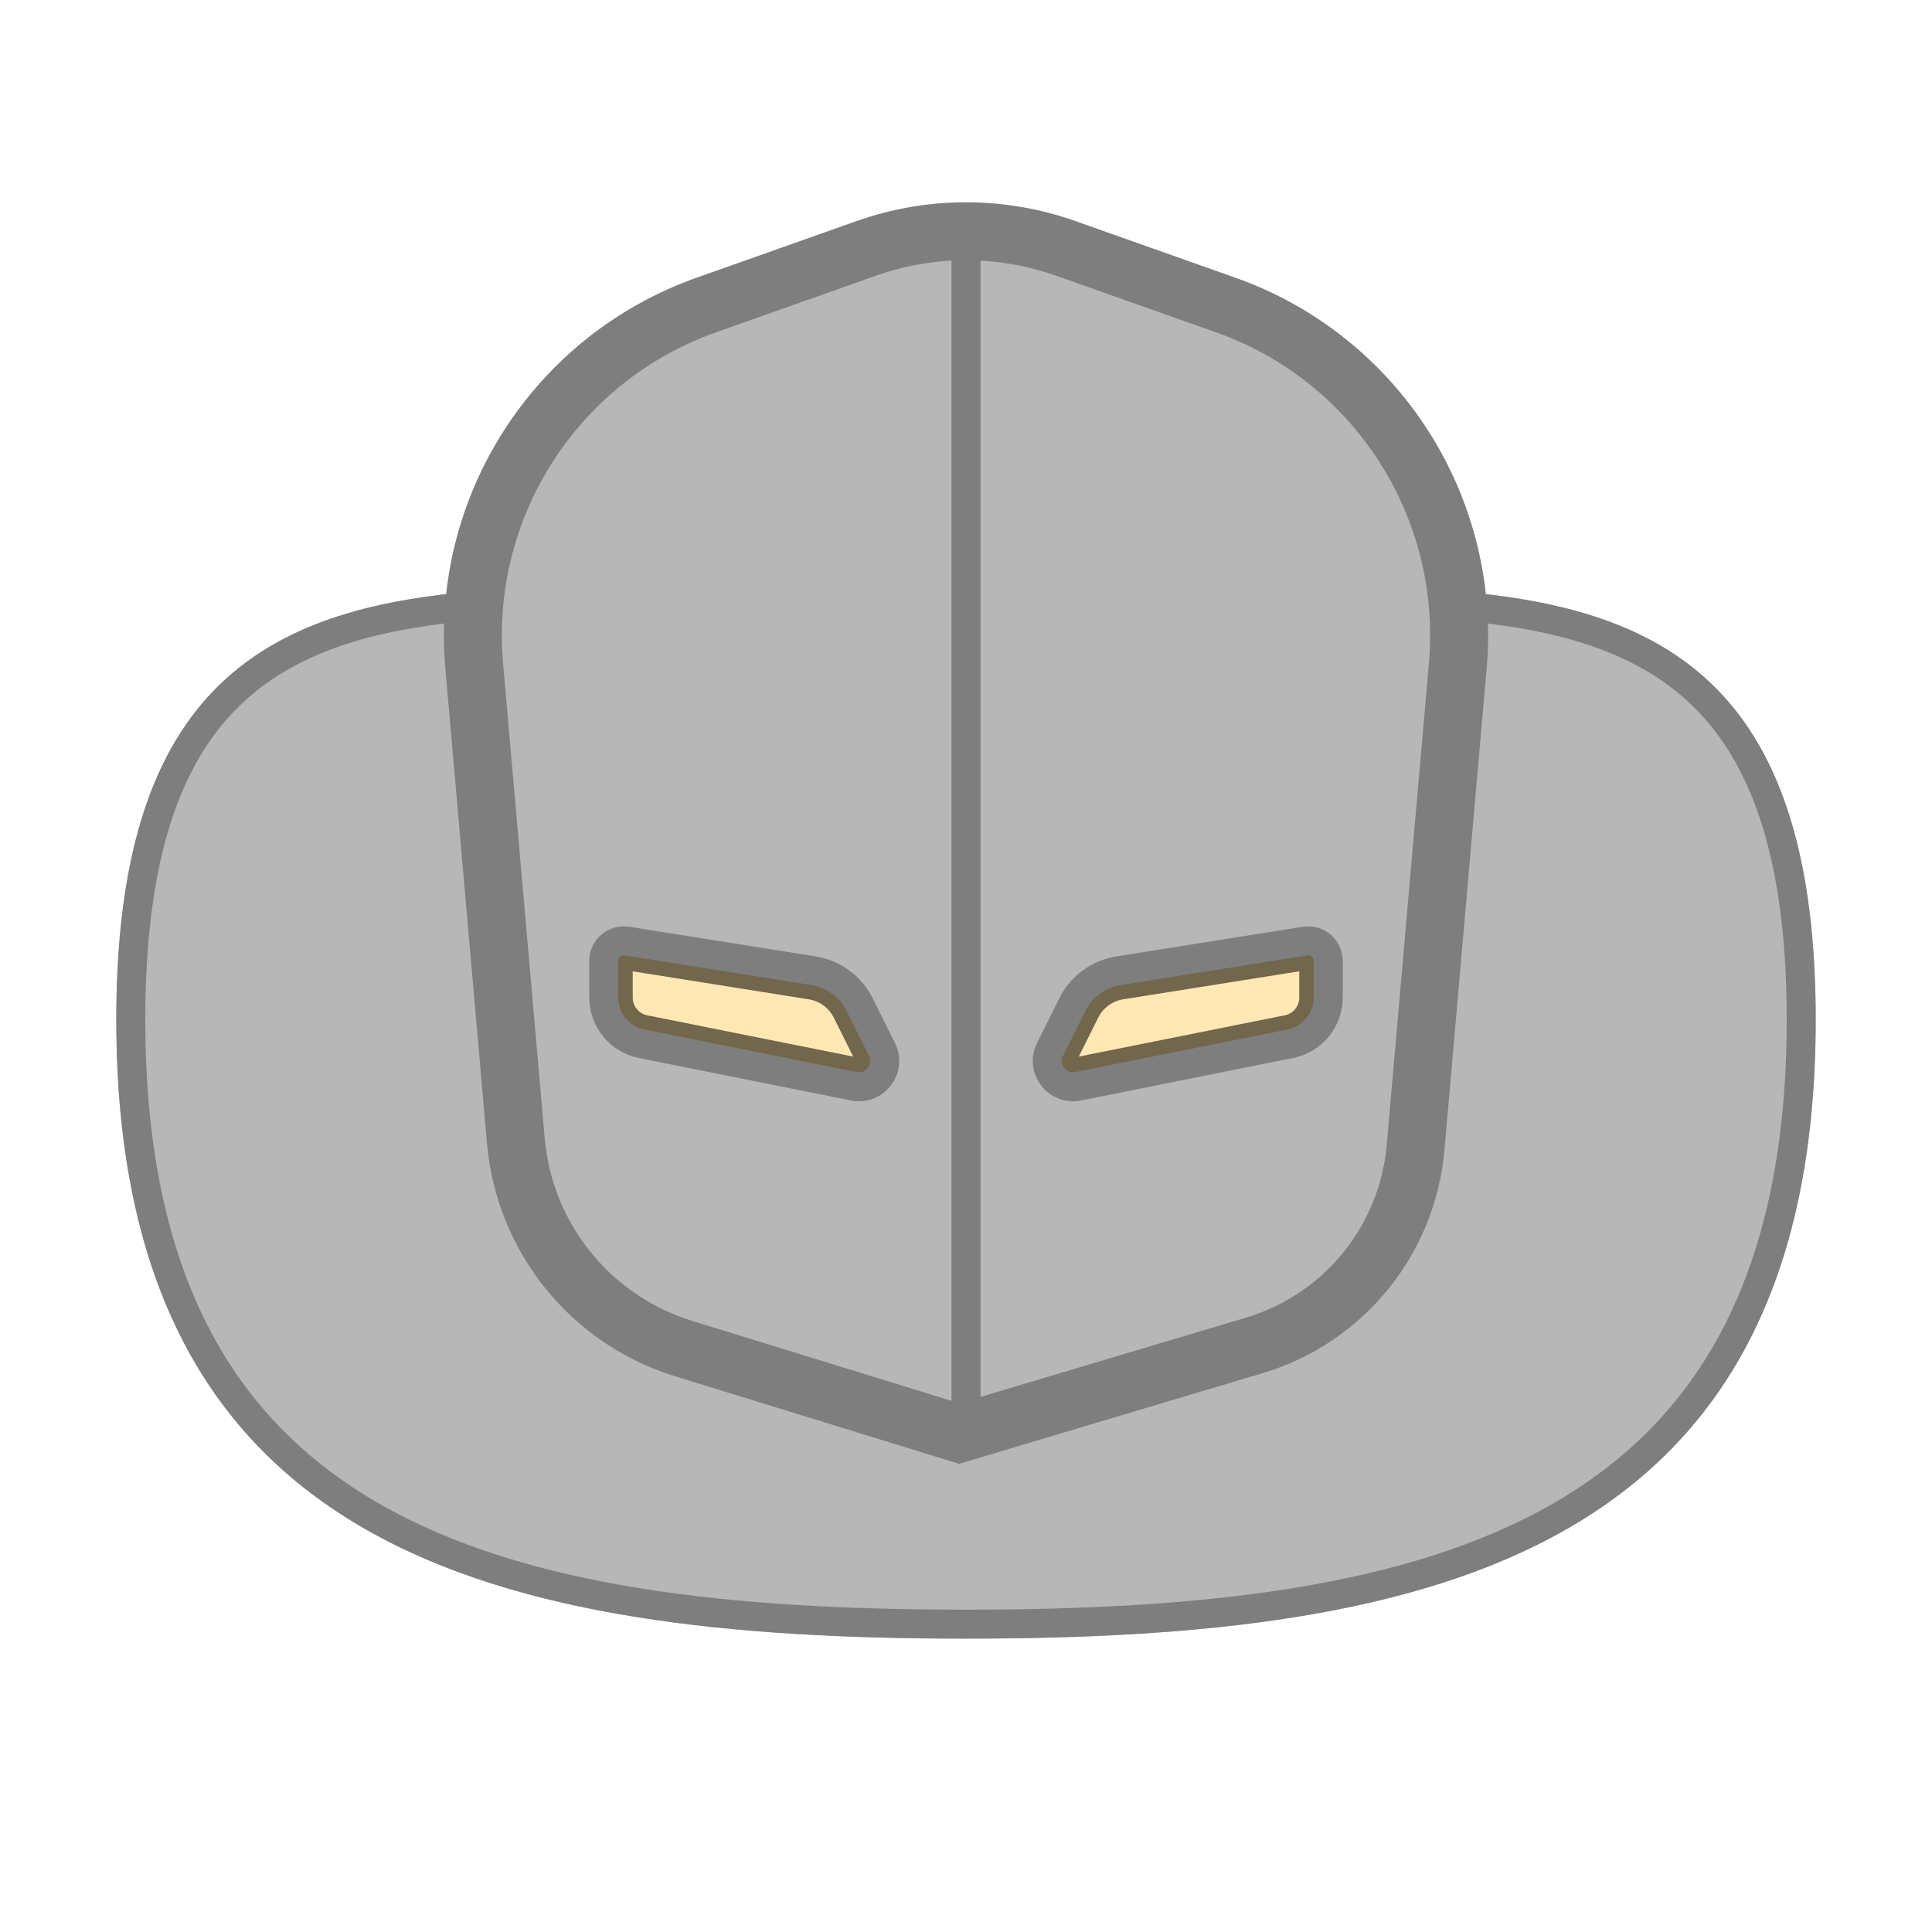 <?xml version="1.0" encoding="UTF-8" standalone="no"?>
<!DOCTYPE svg PUBLIC "-//W3C//DTD SVG 1.1//EN" "http://www.w3.org/Graphics/SVG/1.1/DTD/svg11.dtd">
<svg version="1.1" xmlns="http://www.w3.org/2000/svg" xmlns:xlink="http://www.w3.org/1999/xlink" preserveAspectRatio="xMidYMid meet" viewBox="0 0 200 200" width="200" height="200"><defs><path d="M187.96 105.56C187.96 160.75 148.55 169.63 100 169.63C51.45 169.63 12.04 160.75 12.04 105.56C12.04 50.36 51.45 61.81 100 61.81C148.55 61.81 187.96 50.36 187.96 105.56Z" id="a5Hm7HguO"></path><clipPath id="clipdExUaLyQY"><use xlink:href="#a5Hm7HguO" opacity="1"></use></clipPath><path d="M126.87 31.57C142.47 37.09 152.35 52.46 150.91 68.93C149.76 82.09 147.91 103.22 146.54 118.79C145.7 128.39 139.09 136.51 129.86 139.27C125.78 140.48 115.6 143.53 99.3 148.4C84.09 143.71 74.58 140.78 70.78 139.61C61.15 136.64 54.27 128.13 53.4 118.09C52.04 102.66 50.24 82.09 49.09 68.93C47.65 52.46 57.53 37.09 73.13 31.57C78.5 29.67 81.07 28.76 89.68 25.71C96.36 23.35 103.64 23.35 110.32 25.71C118.93 28.76 121.5 29.67 126.87 31.57Z" id="a3femKGqZT"></path><mask id="maska3NUfn8HIw" x="42.95" y="17.94" width="114.1" height="136.46" maskUnits="userSpaceOnUse"><rect x="42.95" y="17.94" width="114.1" height="136.46" fill="white"></rect><use xlink:href="#a3femKGqZT" opacity="1" fill="black"></use></mask><path d="M88.99 103.99C88.05 102.13 86.28 100.82 84.21 100.49C79.87 99.8 69.43 98.14 64.91 97.42C63.64 97.22 62.5 98.19 62.5 99.47C62.5 101.03 62.5 102.02 62.5 103.26C62.5 105.59 64.14 107.6 66.43 108.05C71.89 109.15 83.21 111.41 88.39 112.45C90.57 112.88 92.3 110.62 91.3 108.63C90.54 107.11 89.94 105.9 88.99 103.99Z" id="c1EAeJbtRF"></path><clipPath id="clipg19xy9VVtz"><use xlink:href="#c1EAeJbtRF" opacity="1"></use></clipPath><path d="M111.01 103.99C111.95 102.13 113.72 100.82 115.79 100.49C120.13 99.8 130.57 98.14 135.09 97.42C136.36 97.22 137.5 98.19 137.5 99.47C137.5 101.03 137.5 102.02 137.5 103.26C137.5 105.59 135.86 107.6 133.57 108.05C128.11 109.15 116.79 111.41 111.61 112.45C109.43 112.88 107.7 110.62 108.7 108.63C109.46 107.11 110.06 105.9 111.01 103.99Z" id="b3Kn2jhW3Q"></path><clipPath id="clipdb8yHqI9O"><use xlink:href="#b3Kn2jhW3Q" opacity="1"></use></clipPath><path d="M100 150L100 21.78" id="a65sLCoRTU"></path></defs><g><g><g><use xlink:href="#a5Hm7HguO" opacity="1" fill="#b7b7b7" fill-opacity="1"></use><g clip-path="url(#clipdExUaLyQY)"><use xlink:href="#a5Hm7HguO" opacity="1" fill-opacity="0" stroke="#7e7e7e" stroke-width="6" stroke-opacity="1"></use></g></g><g><use xlink:href="#a3femKGqZT" opacity="1" fill="#b7b7b7" fill-opacity="1"></use><g mask="url(#maska3NUfn8HIw)"><use xlink:href="#a3femKGqZT" opacity="1" fill-opacity="0" stroke="#7e7e7e" stroke-width="6" stroke-opacity="1"></use></g></g><g><use xlink:href="#c1EAeJbtRF" opacity="1" fill="#ffe8b3" fill-opacity="1"></use><g clip-path="url(#clipg19xy9VVtz)"><use xlink:href="#c1EAeJbtRF" opacity="1" fill-opacity="0" stroke="#72674d" stroke-width="6" stroke-opacity="1"></use></g><g><use xlink:href="#c1EAeJbtRF" opacity="1" fill-opacity="0" stroke="#7e7e7e" stroke-width="3" stroke-opacity="1"></use></g></g><g><use xlink:href="#b3Kn2jhW3Q" opacity="1" fill="#ffe8b3" fill-opacity="1"></use><g clip-path="url(#clipdb8yHqI9O)"><use xlink:href="#b3Kn2jhW3Q" opacity="1" fill-opacity="0" stroke="#72674d" stroke-width="6" stroke-opacity="1"></use></g><g><use xlink:href="#b3Kn2jhW3Q" opacity="1" fill-opacity="0" stroke="#7e7e7e" stroke-width="3" stroke-opacity="1"></use></g></g><g><g><use xlink:href="#a65sLCoRTU" opacity="1" fill-opacity="0" stroke="#7e7e7e" stroke-width="3" stroke-opacity="1"></use></g></g></g></g></svg>